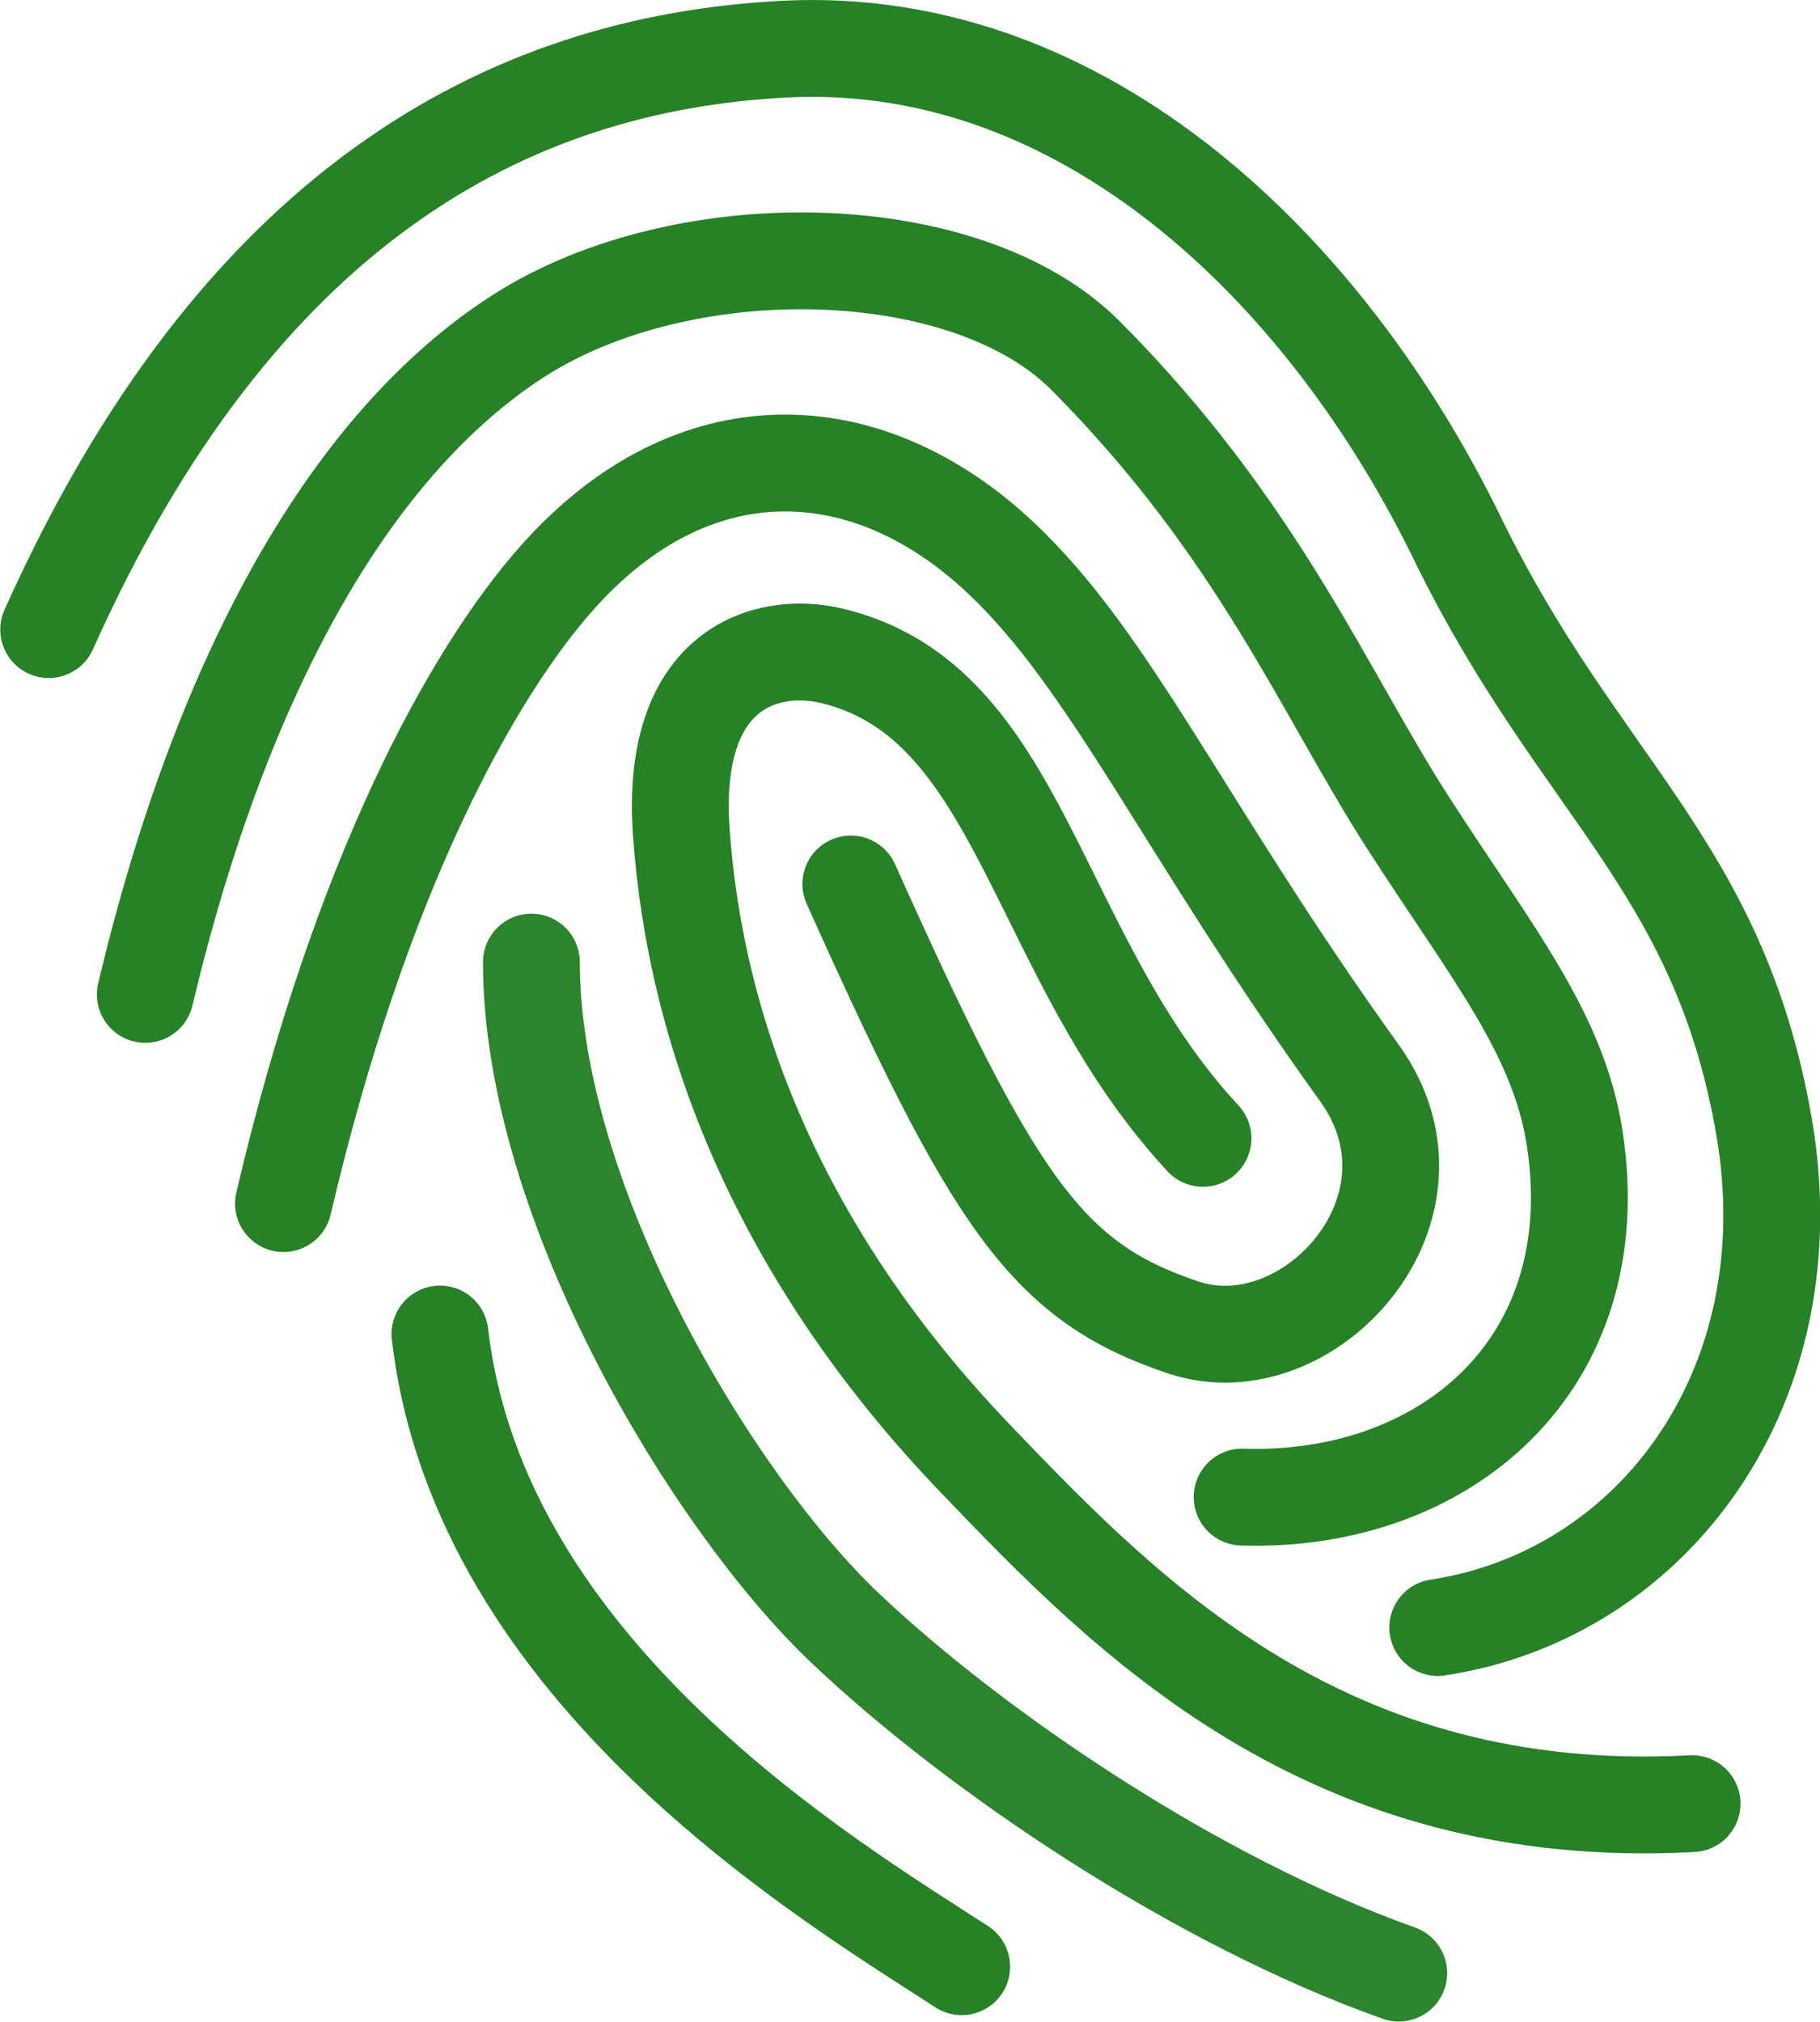 <?xml version="1.0" encoding="UTF-8" standalone="no"?>
<!-- Created with Inkscape (http://www.inkscape.org/) -->

<svg
   xmlns:dc="http://purl.org/dc/elements/1.1/"
   xmlns:cc="http://creativecommons.org/ns#"
   xmlns:rdf="http://www.w3.org/1999/02/22-rdf-syntax-ns#"
   xmlns:svg="http://www.w3.org/2000/svg"
   xmlns="http://www.w3.org/2000/svg"
   xmlns:sodipodi="http://sodipodi.sourceforge.net/DTD/sodipodi-0.dtd"
   xmlns:inkscape="http://www.inkscape.org/namespaces/inkscape"
   width="79.563mm"
   height="88.368mm"
   viewBox="0 0 281.916 313.115"
   id="svg2"
   version="1.1"
   inkscape:version="0.91 r13725"
   sodipodi:docname="logo_sm.svg">
  <defs
     id="defs4" />
  <sodipodi:namedview
     id="base"
     pagecolor="#ffffff"
     bordercolor="#666666"
     borderopacity="1.0"
     inkscape:pageopacity="0.0"
     inkscape:pageshadow="2"
     inkscape:zoom="0.98994949"
     inkscape:cx="-48.128395"
     inkscape:cy="216.96171"
     inkscape:document-units="px"
     inkscape:current-layer="layer1"
     showgrid="false"
     inkscape:window-width="2560"
     inkscape:window-height="1017"
     inkscape:window-x="-8"
     inkscape:window-y="-8"
     inkscape:window-maximized="1"
     fit-margin-top="0"
     fit-margin-left="0"
     fit-margin-right="0"
     fit-margin-bottom="0" />
  <g
     inkscape:label="Layer 1"
     inkscape:groupmode="layer"
     id="layer1"
     transform="translate(-235.903,-310.377)">
    <path
       style="fill:none;fill-rule:evenodd;stroke:#278127;stroke-width:15;stroke-linecap:round;stroke-linejoin:miter;stroke-miterlimit:4;stroke-dasharray:none;stroke-opacity:1"
       d="m 422.244,486.677 c -26.264,-28.284 -27.866,-67.759 -57.579,-74.751 -10.028,-2.36 -25.009,1.855 -23.233,27.274 2.192,31.385 15.216,65.387 45.457,96.975 23.679,24.734 54.548,56.569 111.117,53.538"
       id="path3336"
       inkscape:connector-curvature="0"
       sodipodi:nodetypes="csssc" />
    <path
       style="fill:none;fill-rule:evenodd;stroke:#278127;stroke-width:15;stroke-linecap:round;stroke-linejoin:miter;stroke-miterlimit:4;stroke-dasharray:none;stroke-opacity:1"
       d="m 367.696,447.281 c 22.223,49.497 30.305,61.619 51.518,68.69 19.404,6.468 42.256,-18.55 27.274,-39.396 -27.176,-37.813 -38.386,-63.64 -55.558,-79.802 -20.909,-19.68 -47.789,-20.472 -68.69,3.03 -13.305,14.961 -30.568,46.291 -42.426,96.975"
       id="path3338"
       inkscape:connector-curvature="0"
       sodipodi:nodetypes="cssssc" />
    <path
       style="opacity:0.97;fill:none;fill-rule:evenodd;stroke:#278127;stroke-width:15;stroke-linecap:round;stroke-linejoin:miter;stroke-miterlimit:4;stroke-dasharray:none;stroke-opacity:1"
       d="m 318.218,459.382 c 0,37.376 28.284,83.843 48.487,103.036 20.203,19.193 54.548,42.426 85.863,53.538"
       id="path3342"
       inkscape:connector-curvature="0"
       sodipodi:nodetypes="csc" />
    <path
       style="fill:none;fill-rule:evenodd;stroke:#278127;stroke-width:15;stroke-linecap:round;stroke-linejoin:miter;stroke-miterlimit:4;stroke-dasharray:none;stroke-opacity:1"
       d="m 304.056,516.981 c 6.061,52.528 60.609,84.853 80.812,97.985"
       id="path3344"
       inkscape:connector-curvature="0"
       sodipodi:nodetypes="cc" />
    <path
       style="fill:none;fill-rule:evenodd;stroke:#278127;stroke-width:15;stroke-linecap:round;stroke-linejoin:miter;stroke-miterlimit:4;stroke-dasharray:none;stroke-opacity:1"
       d="m 428.305,542.235 c 31.315,1.01 56.912,-20.486 51.518,-55.558 -2.495,-16.225 -12.717,-28.583 -25.636,-48.598 -13.225,-20.488 -23.264,-45.631 -50.125,-72.62 -18.516,-18.604 -62.387,-19.441 -87.883,-3.03 -25.62,16.49 -45.83,51.739 -57.769,101.957"
       id="path3346"
       inkscape:connector-curvature="0"
       sodipodi:nodetypes="cssssc" />
    <path
       style="fill:none;fill-rule:evenodd;stroke:#278127;stroke-width:15;stroke-linecap:round;stroke-linejoin:miter;stroke-miterlimit:4;stroke-dasharray:none;stroke-opacity:1"
       d="m 458.609,562.438 c 33.335,-5.051 57.579,-37.376 50.508,-77.782 -7.071,-40.406 -28.677,-52.374 -47.477,-90.914 -20.203,-41.416 -57.605,-78.063 -104.046,-75.761 -43.374,2.15 -85.004,24.836 -114.147,89.904"
       id="path3348"
       inkscape:connector-curvature="0"
       sodipodi:nodetypes="csssc" />
  </g>
</svg>
